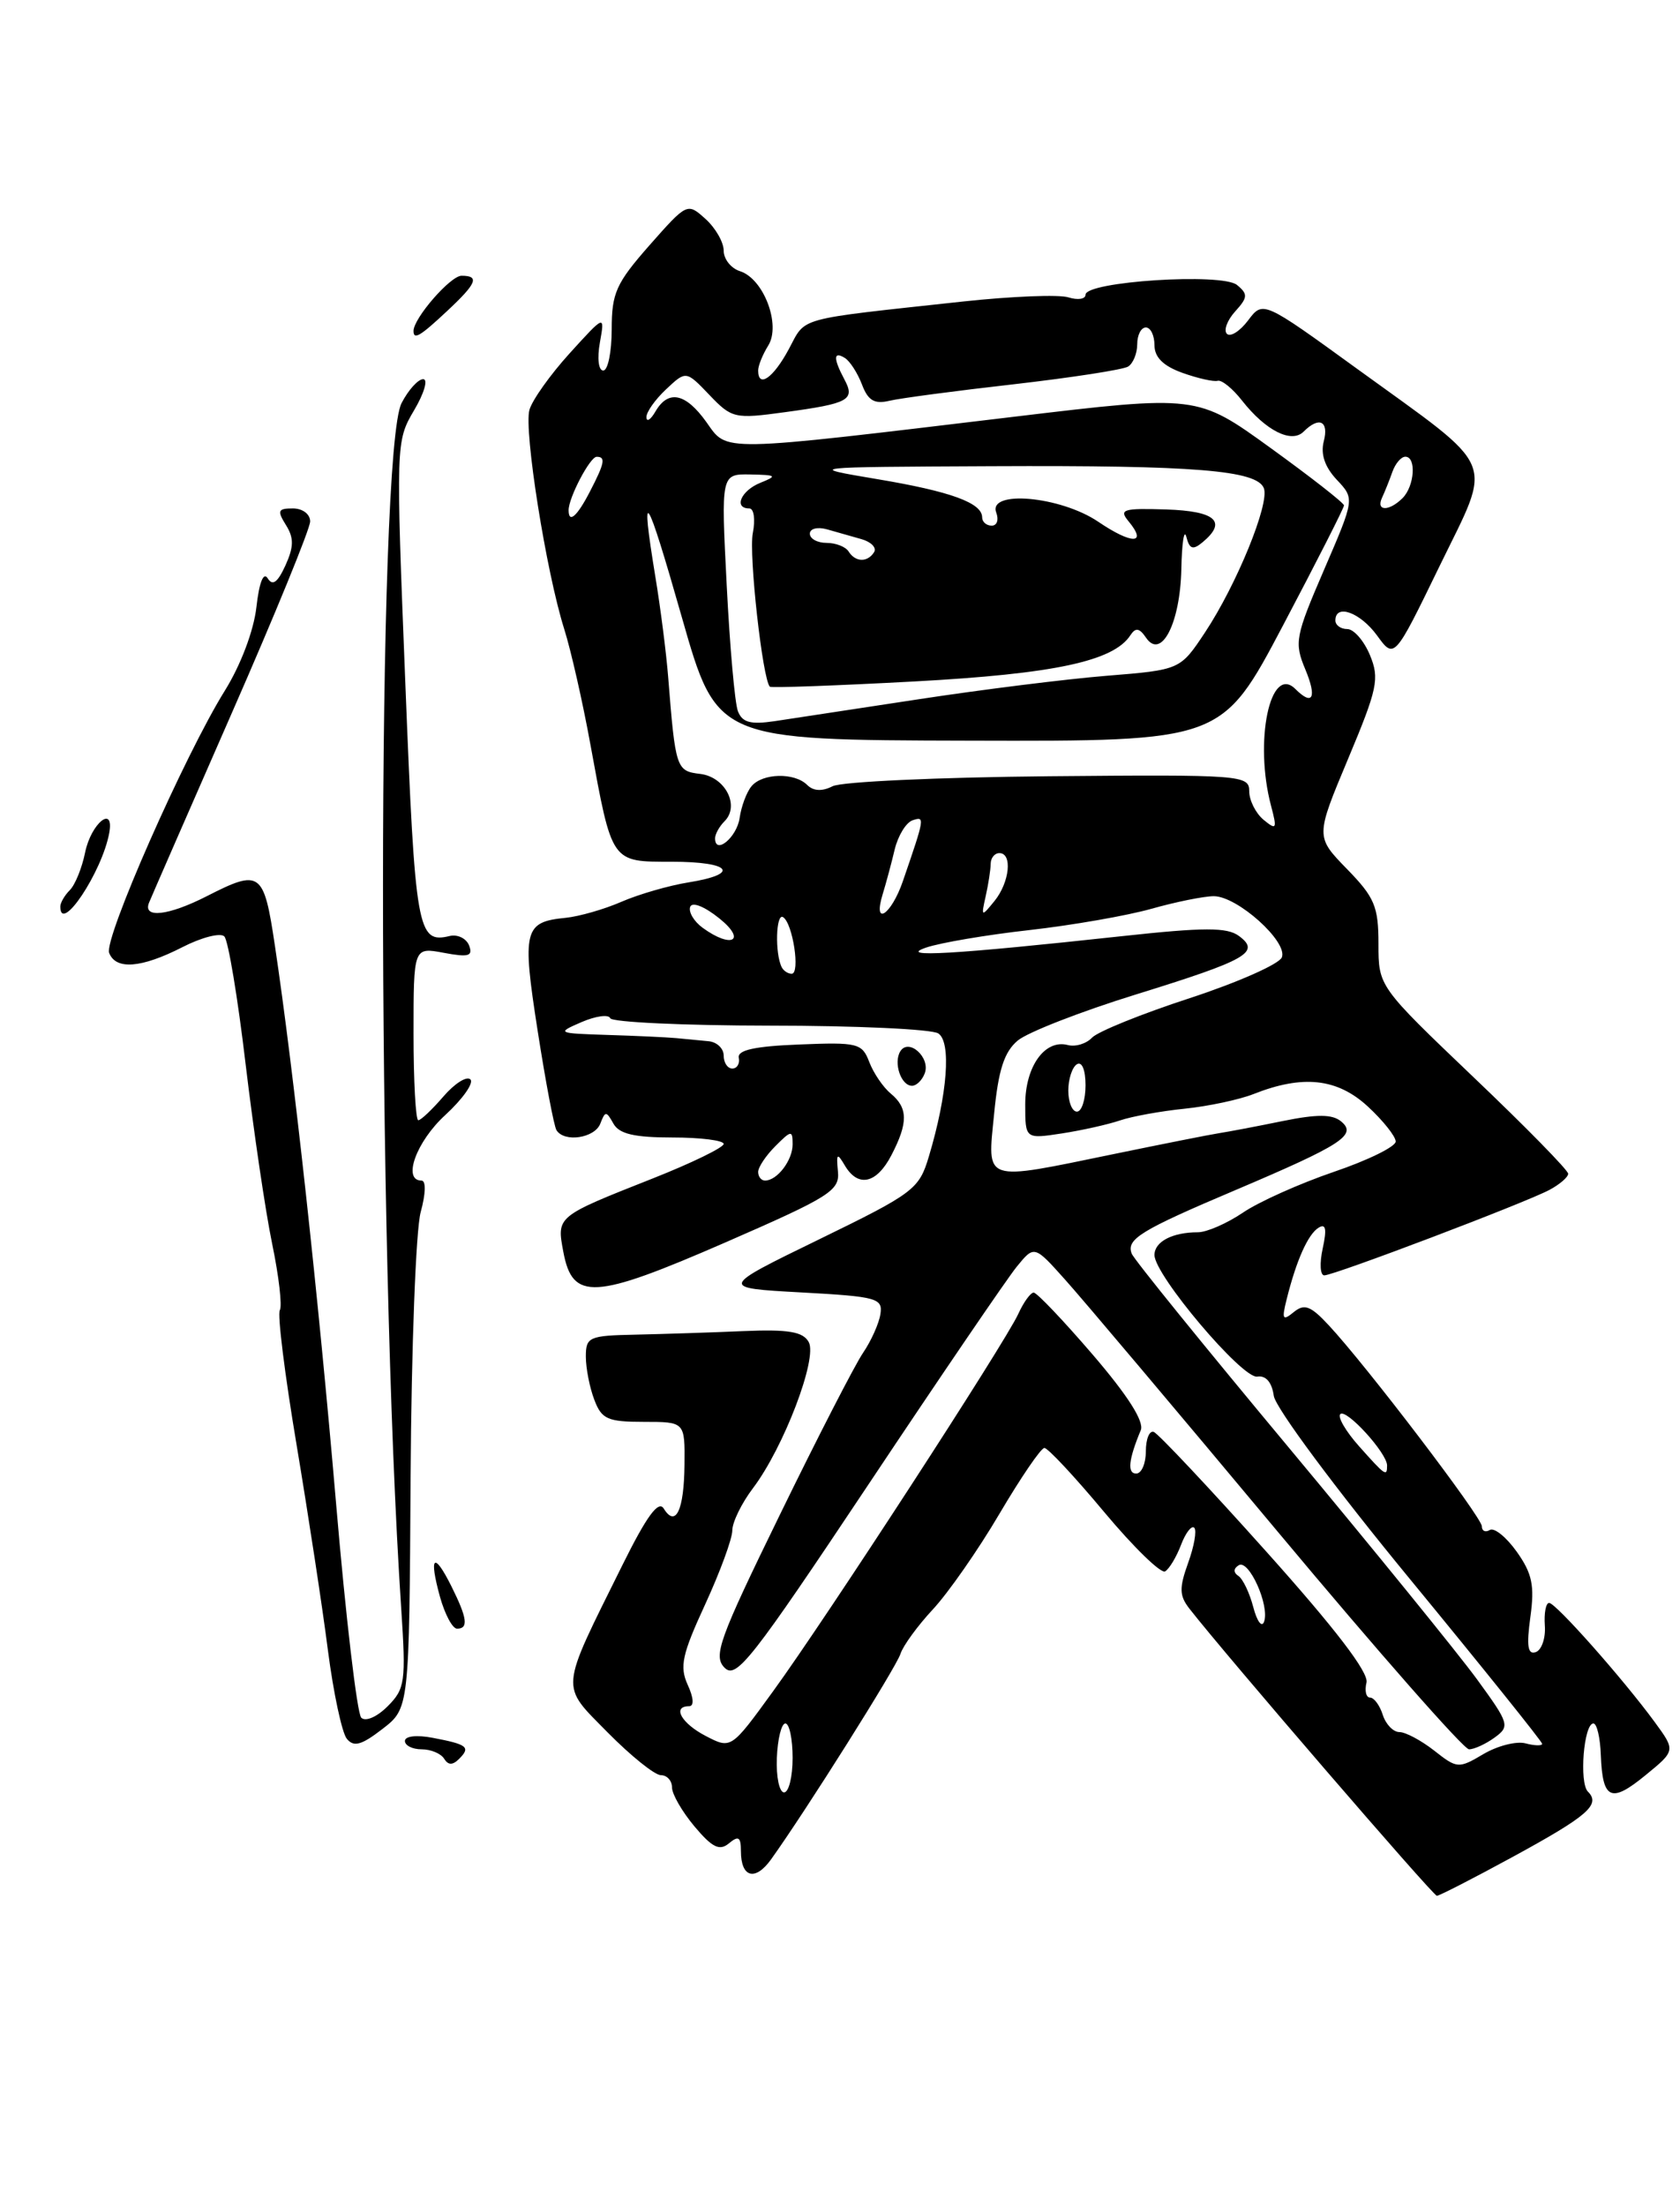 <?xml version="1.0" encoding="UTF-8" standalone="no"?>
<!DOCTYPE svg PUBLIC "-//W3C//DTD SVG 1.1//EN" "http://www.w3.org/Graphics/SVG/1.1/DTD/svg11.dtd" >
<svg xmlns="http://www.w3.org/2000/svg" xmlns:xlink="http://www.w3.org/1999/xlink" version="1.1" viewBox="0 0 195 256">
 <g >
 <path fill="currentColor"
d=" M 175.61 215.47 C 184.32 210.72 185.82 209.42 184.31 207.91 C 183.28 206.88 183.83 200.00 184.95 200.00 C 185.35 200.00 185.74 201.65 185.81 203.68 C 186.01 208.85 186.99 209.29 190.99 206.01 C 194.49 203.15 194.49 203.15 192.06 199.83 C 188.41 194.85 180.60 186.03 179.81 186.01 C 179.43 186.01 179.21 187.19 179.31 188.64 C 179.42 190.09 178.94 191.48 178.26 191.72 C 177.33 192.05 177.17 191.02 177.63 187.66 C 178.14 183.99 177.84 182.59 176.05 180.07 C 174.84 178.37 173.43 177.23 172.92 177.55 C 172.42 177.86 172.00 177.67 172.00 177.12 C 172.00 176.07 158.55 158.41 154.21 153.77 C 152.12 151.52 151.39 151.26 150.16 152.27 C 148.88 153.32 148.76 153.11 149.34 150.79 C 150.47 146.25 151.82 143.23 153.05 142.47 C 153.89 141.95 154.02 142.61 153.53 144.87 C 153.15 146.59 153.23 148.00 153.71 148.00 C 154.85 148.00 177.07 139.57 179.85 138.08 C 181.03 137.45 182.01 136.61 182.02 136.21 C 182.04 135.82 177.09 130.77 171.02 124.99 C 160.00 114.47 160.00 114.47 160.00 109.53 C 160.00 105.19 159.55 104.13 156.34 100.84 C 152.69 97.09 152.69 97.09 156.47 88.07 C 159.90 79.89 160.14 78.75 159.01 76.02 C 158.32 74.36 157.14 73.00 156.38 73.00 C 155.62 73.00 155.00 72.55 155.00 72.00 C 155.00 70.02 157.88 71.06 159.84 73.75 C 161.84 76.50 161.84 76.50 167.07 65.74 C 173.29 52.95 174.05 54.78 157.55 42.82 C 146.60 34.88 146.60 34.88 144.87 37.18 C 143.92 38.44 142.81 39.14 142.41 38.74 C 142.01 38.34 142.44 37.17 143.36 36.15 C 144.84 34.52 144.87 34.13 143.58 33.07 C 141.86 31.64 126.00 32.66 126.00 34.20 C 126.00 34.71 125.11 34.85 124.02 34.51 C 122.94 34.16 117.42 34.38 111.77 34.99 C 92.10 37.13 93.61 36.72 91.55 40.53 C 89.75 43.88 88.00 45.09 88.00 42.99 C 88.00 42.43 88.53 41.13 89.17 40.10 C 90.67 37.70 88.64 32.34 85.89 31.47 C 84.85 31.14 84.00 30.07 84.00 29.09 C 84.00 28.11 83.05 26.45 81.88 25.40 C 79.78 23.51 79.75 23.52 75.38 28.47 C 71.51 32.87 71.00 34.00 71.00 38.22 C 71.00 40.85 70.56 43.00 70.02 43.00 C 69.47 43.00 69.30 41.59 69.63 39.75 C 70.21 36.50 70.21 36.50 66.12 41.00 C 63.87 43.48 61.77 46.43 61.45 47.57 C 60.79 49.95 63.39 66.35 65.49 73.00 C 66.27 75.47 67.64 81.50 68.53 86.40 C 71.06 100.23 70.90 100.00 77.98 100.00 C 84.86 100.00 86.00 101.42 79.90 102.40 C 77.65 102.76 74.16 103.77 72.15 104.64 C 70.14 105.52 67.22 106.35 65.66 106.51 C 60.82 106.98 60.58 107.92 62.40 119.58 C 63.32 125.48 64.30 130.68 64.59 131.15 C 65.49 132.61 69.03 132.08 69.68 130.39 C 70.25 128.91 70.37 128.91 71.20 130.39 C 71.87 131.59 73.62 132.00 78.05 132.00 C 81.32 132.00 84.00 132.34 84.00 132.75 C 83.99 133.16 80.28 134.97 75.75 136.76 C 64.55 141.19 64.61 141.13 65.39 145.29 C 66.46 150.97 68.93 150.83 84.17 144.19 C 96.35 138.88 97.48 138.17 97.26 135.94 C 97.06 133.83 97.17 133.74 98.06 135.25 C 99.60 137.85 101.75 137.37 103.47 134.05 C 105.42 130.29 105.40 128.58 103.40 126.91 C 102.51 126.18 101.39 124.53 100.90 123.25 C 100.07 121.06 99.57 120.93 92.76 121.21 C 87.61 121.41 85.57 121.86 85.75 122.75 C 85.89 123.44 85.55 124.00 85.00 124.00 C 84.45 124.00 84.00 123.33 84.00 122.50 C 84.00 121.67 83.21 120.92 82.25 120.83 C 81.29 120.73 79.60 120.57 78.50 120.47 C 77.40 120.37 73.80 120.20 70.50 120.10 C 64.65 119.91 64.57 119.88 67.50 118.61 C 69.15 117.90 70.65 117.69 70.83 118.16 C 71.02 118.62 79.34 119.01 89.33 119.02 C 99.33 119.02 108.13 119.43 108.90 119.92 C 110.44 120.89 109.98 126.99 107.81 134.22 C 106.68 138.00 106.08 138.46 95.06 143.83 C 83.50 149.46 83.50 149.46 93.00 149.98 C 101.80 150.46 102.48 150.65 102.19 152.50 C 102.02 153.60 101.11 155.62 100.17 157.00 C 99.23 158.38 94.89 166.82 90.53 175.76 C 83.44 190.28 82.75 192.18 84.11 193.54 C 85.46 194.89 87.24 192.61 100.80 172.27 C 109.14 159.75 116.89 148.38 118.01 147.00 C 120.05 144.50 120.05 144.50 123.63 148.50 C 125.61 150.70 136.71 163.86 148.31 177.75 C 159.91 191.64 169.90 203.00 170.51 203.00 C 171.12 203.00 172.46 202.38 173.49 201.63 C 175.28 200.33 175.18 200.01 171.44 194.88 C 169.28 191.92 159.48 179.86 149.66 168.07 C 139.84 156.29 131.60 146.13 131.36 145.48 C 130.71 143.80 132.36 142.78 143.41 138.10 C 155.77 132.85 157.55 131.70 155.67 130.14 C 154.65 129.29 152.89 129.28 148.90 130.09 C 145.93 130.70 142.60 131.33 141.50 131.50 C 140.40 131.67 134.93 132.76 129.34 133.91 C 113.94 137.08 114.60 137.30 115.39 129.25 C 115.88 124.16 116.56 122.07 118.13 120.75 C 119.28 119.79 125.46 117.38 131.86 115.40 C 144.77 111.40 146.36 110.50 143.80 108.61 C 142.43 107.60 139.78 107.60 130.30 108.63 C 110.69 110.76 104.02 111.15 107.50 109.96 C 109.15 109.40 114.55 108.48 119.50 107.93 C 124.45 107.37 130.82 106.26 133.65 105.46 C 136.49 104.66 139.74 104.00 140.89 104.00 C 143.62 104.00 149.49 109.27 148.79 111.09 C 148.50 111.87 143.68 114.00 138.10 115.83 C 132.51 117.65 127.40 119.72 126.75 120.42 C 126.09 121.12 124.83 121.51 123.93 121.27 C 121.28 120.58 119.00 123.76 119.00 128.16 C 119.00 132.18 119.00 132.18 123.25 131.53 C 125.59 131.17 128.62 130.49 130.00 130.02 C 131.38 129.55 134.75 128.94 137.50 128.66 C 140.25 128.38 143.85 127.61 145.50 126.96 C 151.21 124.70 155.21 125.13 158.75 128.39 C 160.54 130.04 162.00 131.88 162.00 132.47 C 162.00 133.06 158.77 134.65 154.82 135.99 C 150.87 137.34 146.12 139.46 144.27 140.72 C 142.42 141.97 140.07 143.00 139.04 143.00 C 136.08 143.00 134.00 144.09 134.00 145.64 C 134.00 147.97 144.20 160.03 145.93 159.75 C 146.93 159.59 147.63 160.40 147.85 161.98 C 148.04 163.36 155.05 172.79 163.60 183.18 C 172.07 193.48 179.00 202.11 179.00 202.36 C 179.00 202.61 178.13 202.59 177.07 202.31 C 176.01 202.03 173.81 202.59 172.17 203.56 C 169.30 205.26 169.12 205.24 166.47 203.15 C 164.96 201.97 163.15 201.00 162.43 201.00 C 161.72 201.00 160.85 200.10 160.50 199.00 C 160.15 197.90 159.49 197.00 159.03 197.00 C 158.56 197.00 158.38 196.21 158.61 195.25 C 158.89 194.09 154.97 188.97 146.93 180.00 C 140.28 172.57 134.42 166.35 133.92 166.17 C 133.41 165.98 133.00 167.00 133.00 168.42 C 133.00 169.84 132.50 171.00 131.88 171.00 C 130.82 171.00 130.99 169.38 132.41 165.97 C 132.83 164.97 130.91 161.95 126.85 157.22 C 123.44 153.25 120.35 150.00 119.98 150.00 C 119.62 150.00 118.81 151.11 118.19 152.48 C 116.67 155.81 95.88 187.81 89.75 196.24 C 84.86 202.98 84.86 202.98 81.93 201.46 C 79.10 200.00 77.97 198.00 79.98 198.00 C 80.58 198.00 80.52 197.03 79.82 195.51 C 78.86 193.40 79.17 191.99 81.85 186.18 C 83.58 182.42 85.00 178.56 85.00 177.60 C 85.00 176.65 86.08 174.43 87.41 172.68 C 90.97 167.97 94.92 157.61 93.87 155.74 C 93.20 154.53 91.52 154.25 86.25 154.47 C 82.54 154.63 76.91 154.81 73.75 154.88 C 68.36 154.99 68.00 155.15 68.00 157.43 C 68.00 158.77 68.44 161.02 68.98 162.43 C 69.83 164.69 70.52 165.00 74.73 165.00 C 79.50 165.00 79.50 165.00 79.45 169.97 C 79.40 175.26 78.43 177.31 77.04 175.06 C 76.43 174.07 75.06 175.94 72.26 181.59 C 64.88 196.48 64.98 195.39 70.56 201.07 C 73.24 203.78 76.00 206.00 76.71 206.00 C 77.42 206.00 78.00 206.64 78.00 207.42 C 78.00 208.21 79.18 210.24 80.61 211.95 C 82.68 214.41 83.52 214.82 84.61 213.91 C 85.72 212.99 86.00 213.17 86.00 214.82 C 86.00 217.89 87.66 218.34 89.50 215.77 C 93.50 210.20 104.03 193.48 104.52 191.92 C 104.82 190.98 106.52 188.65 108.28 186.76 C 110.05 184.86 113.53 179.88 116.00 175.68 C 118.47 171.49 120.82 168.04 121.22 168.03 C 121.61 168.01 124.73 171.35 128.15 175.45 C 131.57 179.54 134.76 182.65 135.24 182.35 C 135.73 182.05 136.56 180.66 137.09 179.26 C 137.62 177.87 138.31 176.98 138.62 177.29 C 138.93 177.60 138.61 179.43 137.91 181.36 C 136.86 184.28 136.88 185.17 138.06 186.68 C 142.22 192.02 166.34 220.00 166.78 220.00 C 167.06 220.00 171.04 217.96 175.61 215.47 Z  M 107.33 124.57 C 108.04 122.74 105.48 120.42 104.50 122.00 C 103.68 123.33 104.58 126.00 105.86 126.00 C 106.37 126.00 107.03 125.36 107.33 124.57 Z  M 51.55 204.09 C 51.18 203.49 50.01 203.00 48.94 203.00 C 47.87 203.00 47.00 202.56 47.00 202.03 C 47.00 201.46 48.38 201.31 50.25 201.67 C 54.25 202.43 54.65 202.75 53.30 204.10 C 52.54 204.86 52.03 204.86 51.55 204.09 Z  M 40.25 201.77 C 39.69 201.07 38.70 196.45 38.06 191.50 C 37.43 186.55 35.79 175.84 34.43 167.70 C 33.06 159.56 32.18 152.51 32.48 152.04 C 32.77 151.56 32.37 148.10 31.59 144.34 C 30.81 140.58 29.43 131.20 28.51 123.50 C 27.60 115.80 26.49 109.13 26.04 108.67 C 25.60 108.21 23.40 108.77 21.16 109.92 C 16.40 112.35 13.44 112.58 12.67 110.58 C 12.04 108.94 21.43 87.65 26.09 80.16 C 27.94 77.19 29.45 73.19 29.76 70.47 C 30.08 67.61 30.58 66.32 31.07 67.11 C 31.64 68.03 32.22 67.60 33.13 65.62 C 34.11 63.45 34.13 62.43 33.19 60.93 C 32.15 59.26 32.26 59.00 33.99 59.00 C 35.12 59.00 36.00 59.66 36.00 60.51 C 36.00 61.34 31.91 71.35 26.90 82.76 C 21.90 94.17 17.58 104.06 17.30 104.75 C 16.54 106.61 19.55 106.27 24.00 104.00 C 30.23 100.82 30.62 101.10 31.91 109.75 C 34.10 124.37 36.96 150.52 39.01 174.48 C 40.13 187.66 41.45 198.85 41.93 199.33 C 42.42 199.82 43.74 199.26 44.99 198.01 C 47.02 195.98 47.13 195.18 46.57 186.66 C 43.73 143.86 43.76 52.30 46.61 46.78 C 47.40 45.25 48.53 44.00 49.12 44.00 C 49.71 44.00 49.24 45.63 48.06 47.62 C 45.95 51.20 45.94 51.45 47.05 79.36 C 48.19 108.04 48.45 109.52 52.19 108.62 C 53.11 108.40 54.13 108.90 54.45 109.72 C 54.92 110.96 54.39 111.11 51.51 110.57 C 48.00 109.91 48.00 109.91 48.00 119.95 C 48.00 125.48 48.25 130.00 48.55 130.00 C 48.85 130.00 50.16 128.76 51.46 127.25 C 52.76 125.74 54.17 124.84 54.60 125.26 C 55.02 125.68 53.70 127.54 51.68 129.40 C 48.32 132.47 46.68 137.00 48.92 137.00 C 49.46 137.00 49.42 138.50 48.83 140.66 C 48.27 142.67 47.75 156.45 47.66 171.28 C 47.50 198.24 47.50 198.24 44.39 200.64 C 41.94 202.53 41.06 202.77 40.25 201.77 Z  M 51.07 185.31 C 49.76 180.55 50.36 180.00 52.40 184.09 C 54.24 187.78 54.40 189.00 53.05 189.00 C 52.52 189.00 51.64 187.34 51.07 185.31 Z  M 7.00 105.20 C 7.00 104.76 7.50 103.90 8.11 103.29 C 8.72 102.68 9.52 100.71 9.88 98.92 C 10.58 95.52 13.29 93.34 12.68 96.66 C 11.85 101.19 7.00 108.48 7.00 105.20 Z  M 48.00 38.40 C 48.00 36.93 52.28 32.00 53.57 32.00 C 55.70 32.00 55.34 32.88 51.89 36.10 C 48.75 39.04 48.00 39.48 48.00 38.40 Z  M 90.17 204.00 C 90.26 201.80 90.70 200.00 91.16 200.00 C 91.62 200.00 92.00 201.80 92.00 204.00 C 92.00 206.20 91.55 208.00 91.01 208.00 C 90.46 208.00 90.08 206.20 90.17 204.00 Z  M 145.47 186.50 C 145.04 184.85 144.26 183.22 143.74 182.88 C 143.14 182.48 143.16 182.02 143.78 181.64 C 144.96 180.91 147.40 186.34 146.72 188.20 C 146.46 188.91 145.90 188.15 145.47 186.50 Z  M 157.73 167.81 C 156.21 166.10 155.23 164.43 155.57 164.10 C 156.25 163.42 161.00 168.62 161.00 170.06 C 161.00 171.40 160.81 171.27 157.73 167.81 Z  M 88.00 136.00 C 88.00 135.45 88.90 134.10 90.00 133.00 C 91.85 131.15 92.00 131.13 92.00 132.80 C 92.00 134.65 90.21 137.00 88.80 137.00 C 88.36 137.00 88.00 136.55 88.00 136.00 Z  M 124.00 126.56 C 124.00 125.22 124.45 123.84 125.00 123.50 C 125.58 123.14 126.00 124.16 126.00 125.94 C 126.00 127.62 125.55 129.00 125.00 129.00 C 124.45 129.00 124.00 127.90 124.00 126.56 Z  M 90.74 112.25 C 89.93 110.66 90.06 105.92 90.89 106.43 C 92.02 107.13 92.91 113.00 91.89 113.00 C 91.46 113.00 90.95 112.66 90.74 112.25 Z  M 81.55 107.66 C 80.55 106.93 79.90 105.84 80.11 105.24 C 80.34 104.62 81.76 105.18 83.50 106.58 C 86.70 109.15 84.93 110.13 81.55 107.66 Z  M 102.46 103.75 C 102.84 102.51 103.47 100.18 103.85 98.57 C 104.24 96.97 105.17 95.44 105.93 95.19 C 107.37 94.71 107.35 94.84 104.80 102.25 C 103.44 106.21 101.27 107.60 102.46 103.75 Z  M 114.41 104.00 C 114.72 102.62 114.98 100.94 114.99 100.25 C 114.99 99.56 115.45 99.00 116.00 99.00 C 117.54 99.00 117.19 102.39 115.43 104.56 C 113.91 106.43 113.87 106.41 114.41 104.00 Z  M 83.00 97.28 C 83.00 96.80 83.49 95.91 84.10 95.30 C 85.90 93.50 84.18 90.16 81.28 89.81 C 78.49 89.48 78.40 89.22 77.55 78.50 C 77.33 75.75 76.67 70.58 76.08 67.00 C 74.26 55.90 74.97 56.99 79.16 71.69 C 83.21 85.88 83.21 85.88 112.51 85.95 C 141.82 86.03 141.82 86.03 148.91 72.60 C 152.81 65.21 156.00 58.94 156.00 58.65 C 156.00 58.37 152.16 55.37 147.47 51.98 C 138.95 45.82 138.95 45.82 117.72 48.36 C 83.12 52.50 84.48 52.48 81.99 48.98 C 79.58 45.61 77.57 45.19 76.08 47.75 C 75.52 48.71 75.05 49.02 75.03 48.42 C 75.01 47.83 76.04 46.37 77.31 45.18 C 79.63 43.00 79.63 43.00 82.34 45.83 C 84.95 48.56 85.27 48.63 91.12 47.83 C 98.56 46.82 99.29 46.41 98.00 44.01 C 96.71 41.59 96.73 40.71 98.06 41.54 C 98.65 41.90 99.54 43.29 100.05 44.62 C 100.75 46.48 101.49 46.92 103.23 46.51 C 104.48 46.21 110.98 45.35 117.69 44.59 C 124.39 43.82 130.35 42.90 130.94 42.54 C 131.52 42.18 132.00 41.01 132.00 39.94 C 132.00 38.87 132.45 38.00 133.00 38.00 C 133.55 38.00 134.00 38.92 134.00 40.05 C 134.00 41.46 135.02 42.47 137.25 43.27 C 139.04 43.91 140.88 44.32 141.33 44.19 C 141.79 44.05 143.07 45.08 144.16 46.48 C 146.91 49.98 149.91 51.49 151.31 50.09 C 153.11 48.29 154.27 48.85 153.65 51.22 C 153.27 52.70 153.77 54.19 155.16 55.67 C 157.24 57.88 157.24 57.88 153.68 66.13 C 150.34 73.87 150.21 74.57 151.51 77.68 C 152.88 80.97 152.37 81.97 150.36 79.96 C 147.43 77.03 145.55 86.03 147.53 93.50 C 148.25 96.22 148.17 96.37 146.66 95.13 C 145.75 94.37 145.00 92.88 145.00 91.82 C 145.00 89.95 144.16 89.88 121.75 90.08 C 108.96 90.20 97.66 90.71 96.64 91.24 C 95.42 91.86 94.41 91.81 93.69 91.09 C 92.22 89.62 88.48 89.71 87.22 91.25 C 86.65 91.94 86.04 93.59 85.85 94.92 C 85.53 97.17 83.00 99.26 83.00 97.28 Z  M 85.65 82.53 C 85.29 81.60 84.71 75.02 84.35 67.92 C 83.69 55.00 83.69 55.00 87.10 55.06 C 90.14 55.12 90.26 55.22 88.25 56.03 C 86.01 56.93 85.12 59.00 86.97 59.00 C 87.51 59.00 87.69 60.28 87.38 61.86 C 86.89 64.28 88.51 78.85 89.36 79.69 C 89.51 79.84 97.05 79.57 106.12 79.08 C 122.37 78.20 129.26 76.73 131.21 73.71 C 131.81 72.80 132.25 72.87 133.02 74.00 C 134.79 76.60 136.98 72.34 137.12 66.06 C 137.18 63.00 137.44 61.31 137.70 62.30 C 138.07 63.73 138.46 63.86 139.58 62.93 C 142.47 60.53 141.11 59.31 135.35 59.12 C 130.35 58.96 129.85 59.12 130.99 60.49 C 133.22 63.18 131.39 63.20 127.48 60.55 C 123.08 57.57 114.61 56.82 115.64 59.50 C 115.95 60.33 115.72 61.00 115.11 61.00 C 114.50 61.00 114.00 60.57 114.00 60.04 C 114.00 58.36 110.36 57.03 101.81 55.60 C 93.50 54.20 93.50 54.20 115.11 54.10 C 138.70 53.99 145.90 54.57 146.70 56.66 C 147.38 58.44 143.54 67.84 139.88 73.37 C 136.99 77.73 136.99 77.73 128.47 78.42 C 123.78 78.80 114.00 80.02 106.73 81.13 C 99.45 82.24 91.88 83.39 89.90 83.69 C 87.11 84.10 86.15 83.84 85.65 82.53 Z  M 98.50 64.00 C 98.16 63.45 97.01 63.00 95.94 63.00 C 94.87 63.00 94.00 62.52 94.00 61.93 C 94.00 61.34 94.89 61.12 96.00 61.43 C 97.10 61.74 98.91 62.26 100.01 62.57 C 101.12 62.89 101.77 63.56 101.46 64.07 C 100.70 65.29 99.28 65.25 98.50 64.00 Z  M 66.00 59.20 C 66.00 57.75 68.48 53.02 69.25 53.01 C 70.33 53.00 70.19 53.73 68.47 57.05 C 66.98 59.94 66.00 60.79 66.00 59.20 Z  M 160.42 57.75 C 160.74 57.06 161.28 55.71 161.62 54.75 C 161.96 53.79 162.63 53.00 163.12 53.00 C 164.42 53.00 164.19 56.41 162.80 57.80 C 161.23 59.37 159.67 59.34 160.42 57.75 Z "/>
</g>
</svg>